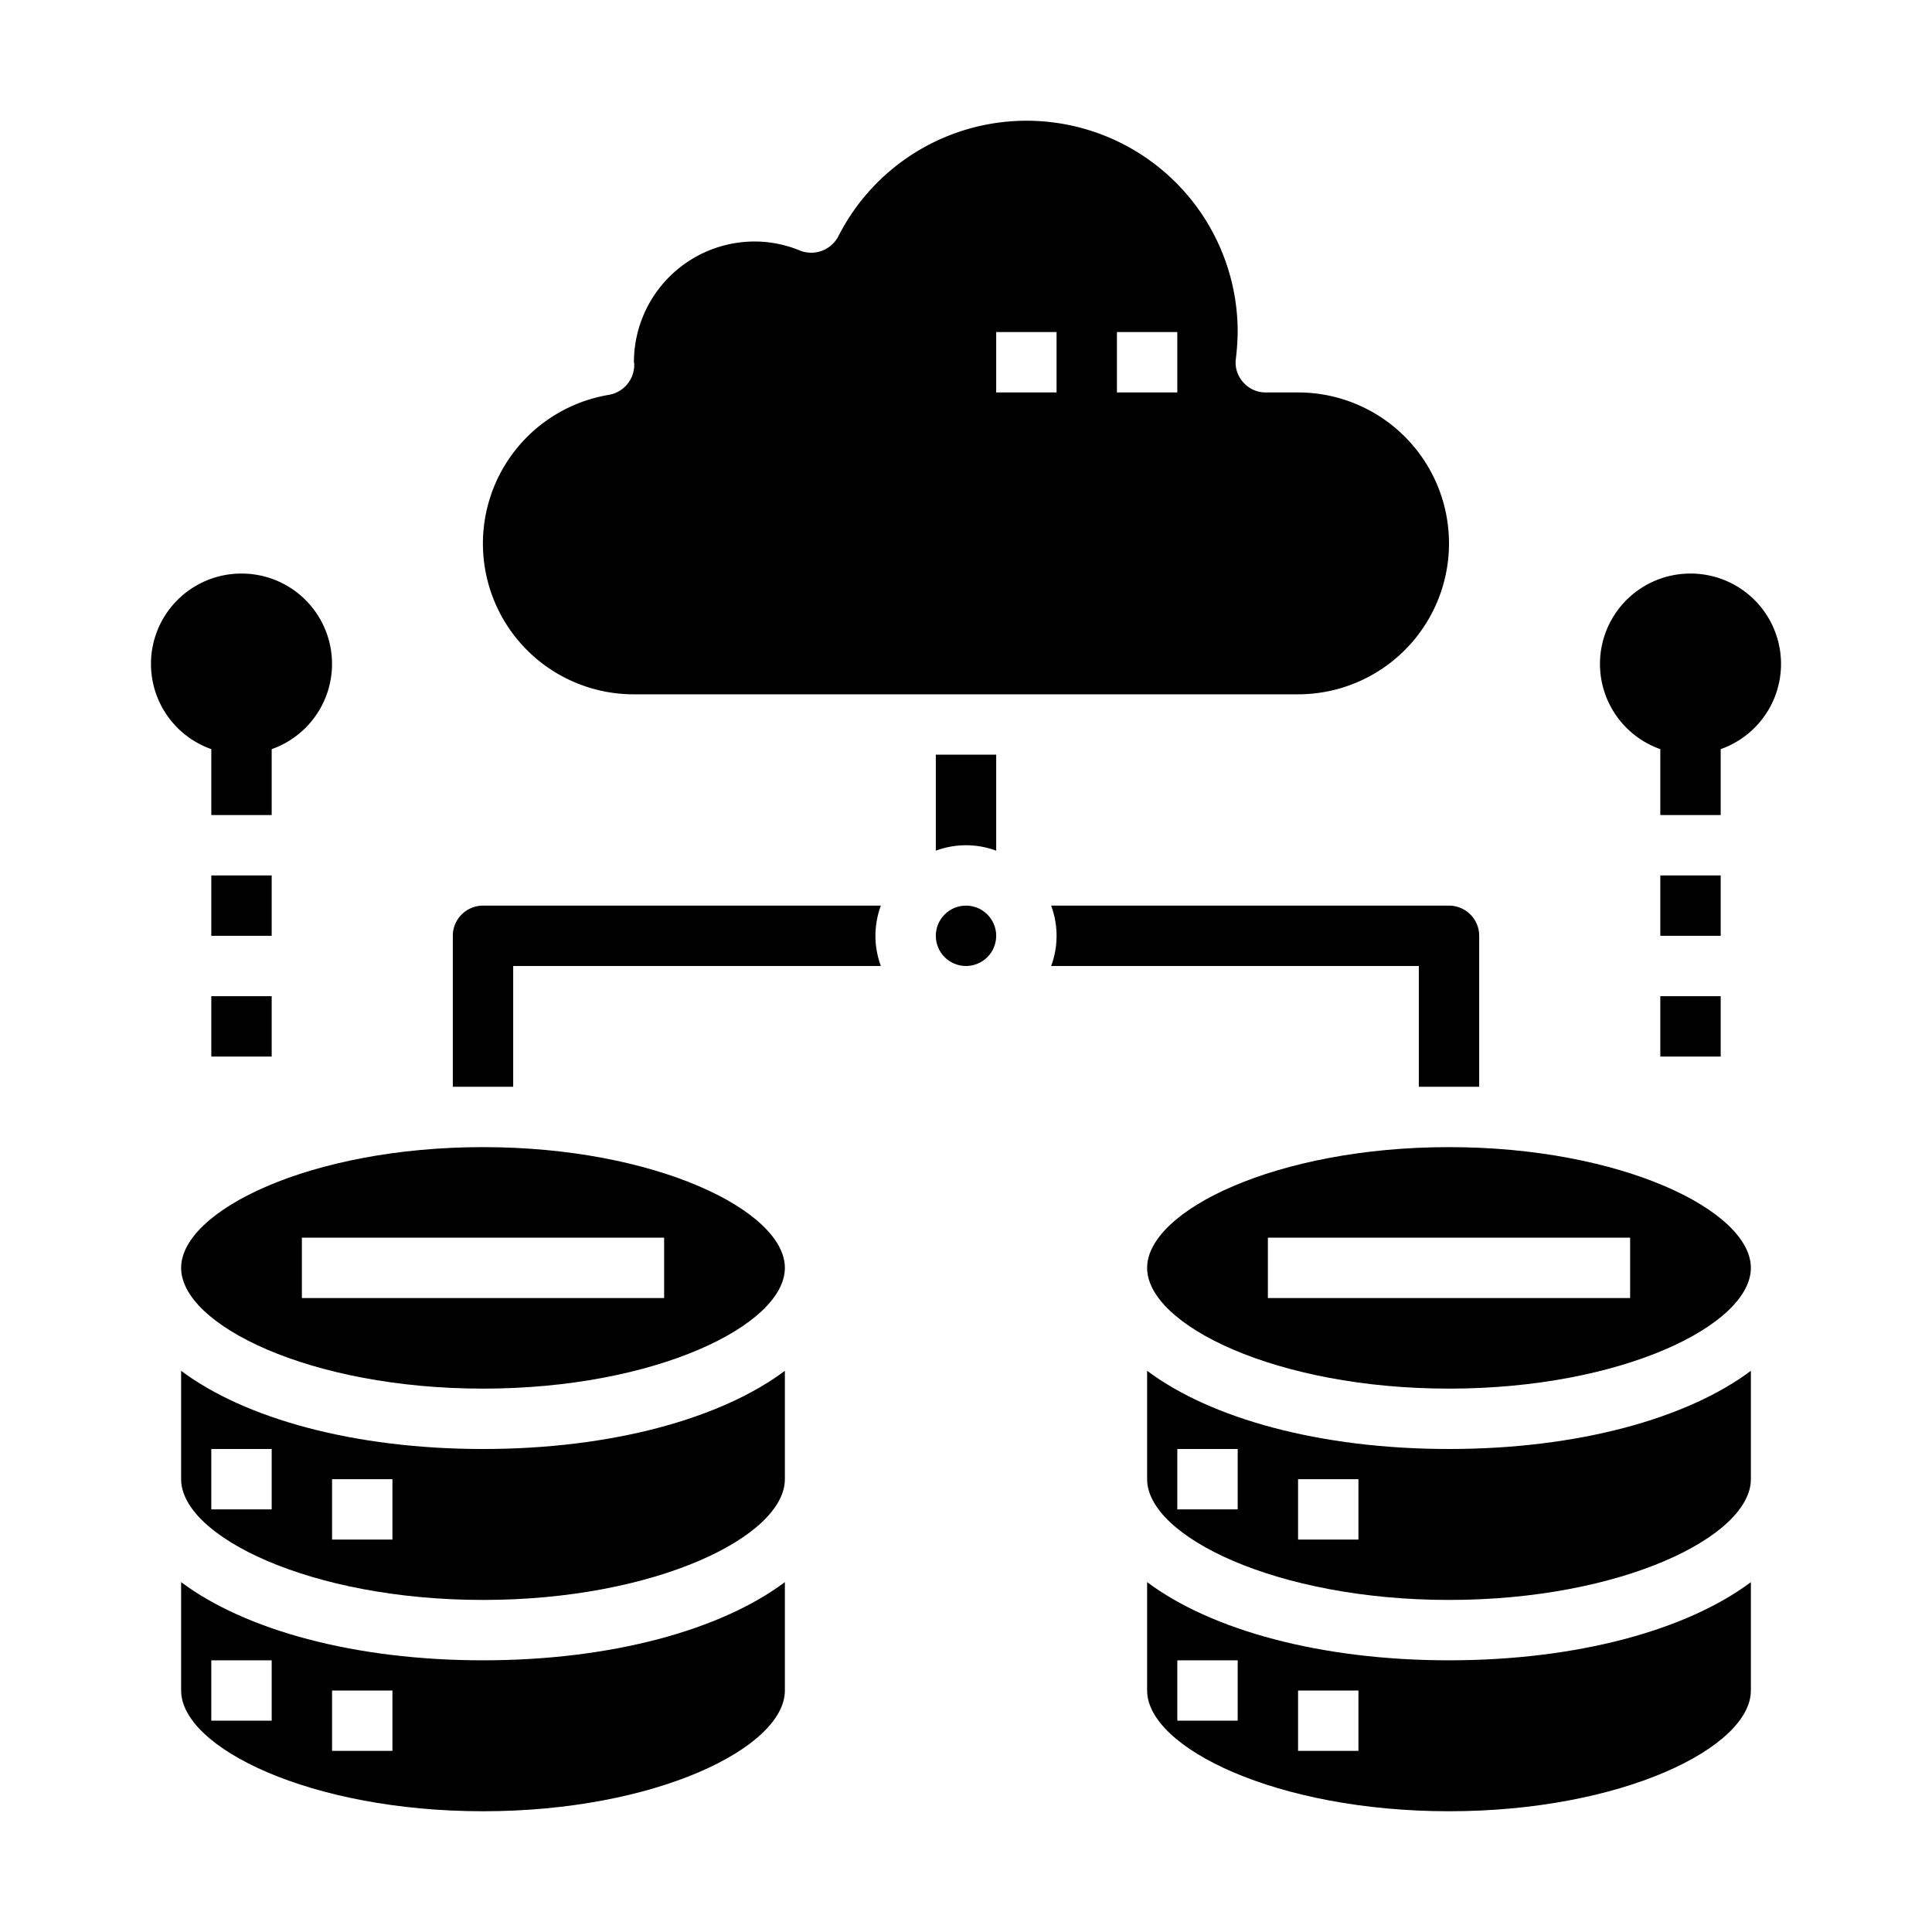 <svg xmlns="http://www.w3.org/2000/svg" viewBox="0 0 64 64" x="0px" y="0px"><g><path d="M29.18,30a2.868,2.868,0,0,0,0,2H17v4H15V31a1,1,0,0,1,1-1Z"></path><path d="M31,25h2v3.18a2.868,2.868,0,0,0-2,0Z"></path><path d="M49,31v5H47V32H34.82a2.868,2.868,0,0,0,0-2H48A1,1,0,0,1,49,31Z"></path><path d="M20.17,13.08A4.994,4.994,0,0,0,21,23H43a5,5,0,0,0,0-10H41.93a.981.981,0,0,1-.75-.34.968.968,0,0,1-.24-.78A8.477,8.477,0,0,0,41,11,6.993,6.993,0,0,0,27.77,7.83a1.012,1.012,0,0,1-1.27.47A3.936,3.936,0,0,0,25,8a4,4,0,0,0-4,3.96c0,.04.01.09.01.11A1.011,1.011,0,0,1,20.17,13.08ZM37,11h2v2H37Zm-4,0h2v2H33Z"></path><path d="M16,60c5.72,0,10-2.11,10-4V52.41C23.89,53.99,20.27,55,16,55S8.11,53.99,6,52.41V56C6,57.89,10.28,60,16,60Zm-5-4h2v2H11ZM7,55H9v2H7Z"></path><path d="M16,53c5.72,0,10-2.11,10-4V45.41C23.89,46.99,20.27,48,16,48S8.11,46.99,6,45.41V49C6,50.89,10.28,53,16,53Zm-5-4h2v2H11ZM7,48H9v2H7Z"></path><path d="M16,38c-5.72,0-10,2.11-10,4s4.28,4,10,4,10-2.11,10-4S21.72,38,16,38Zm6,5H10V41H22Z"></path><path d="M48,53c5.72,0,10-2.11,10-4V45.41C55.89,46.99,52.27,48,48,48s-7.89-1.01-10-2.59V49C38,50.89,42.28,53,48,53Zm-5-4h2v2H43Zm-4-1h2v2H39Z"></path><path d="M48,38c-5.72,0-10,2.11-10,4s4.28,4,10,4,10-2.11,10-4S53.72,38,48,38Zm6,5H42V41H54Z"></path><path d="M48,60c5.72,0,10-2.11,10-4V52.41C55.89,53.99,52.27,55,48,55s-7.89-1.01-10-2.59V56C38,57.89,42.28,60,48,60Zm-5-4h2v2H43Zm-4-1h2v2H39Z"></path><path d="M56,19a2.993,2.993,0,0,0-1,5.816V27h2V24.816A2.993,2.993,0,0,0,56,19Z"></path><rect x="55" y="29" width="2" height="2"></rect><rect x="55" y="33" width="2" height="2"></rect><path d="M8,19a2.993,2.993,0,0,0-1,5.816V27H9V24.816A2.993,2.993,0,0,0,8,19Z"></path><rect x="7" y="29" width="2" height="2"></rect><rect x="7" y="33" width="2" height="2"></rect><circle cx="32" cy="31" r="1"></circle></g></svg>